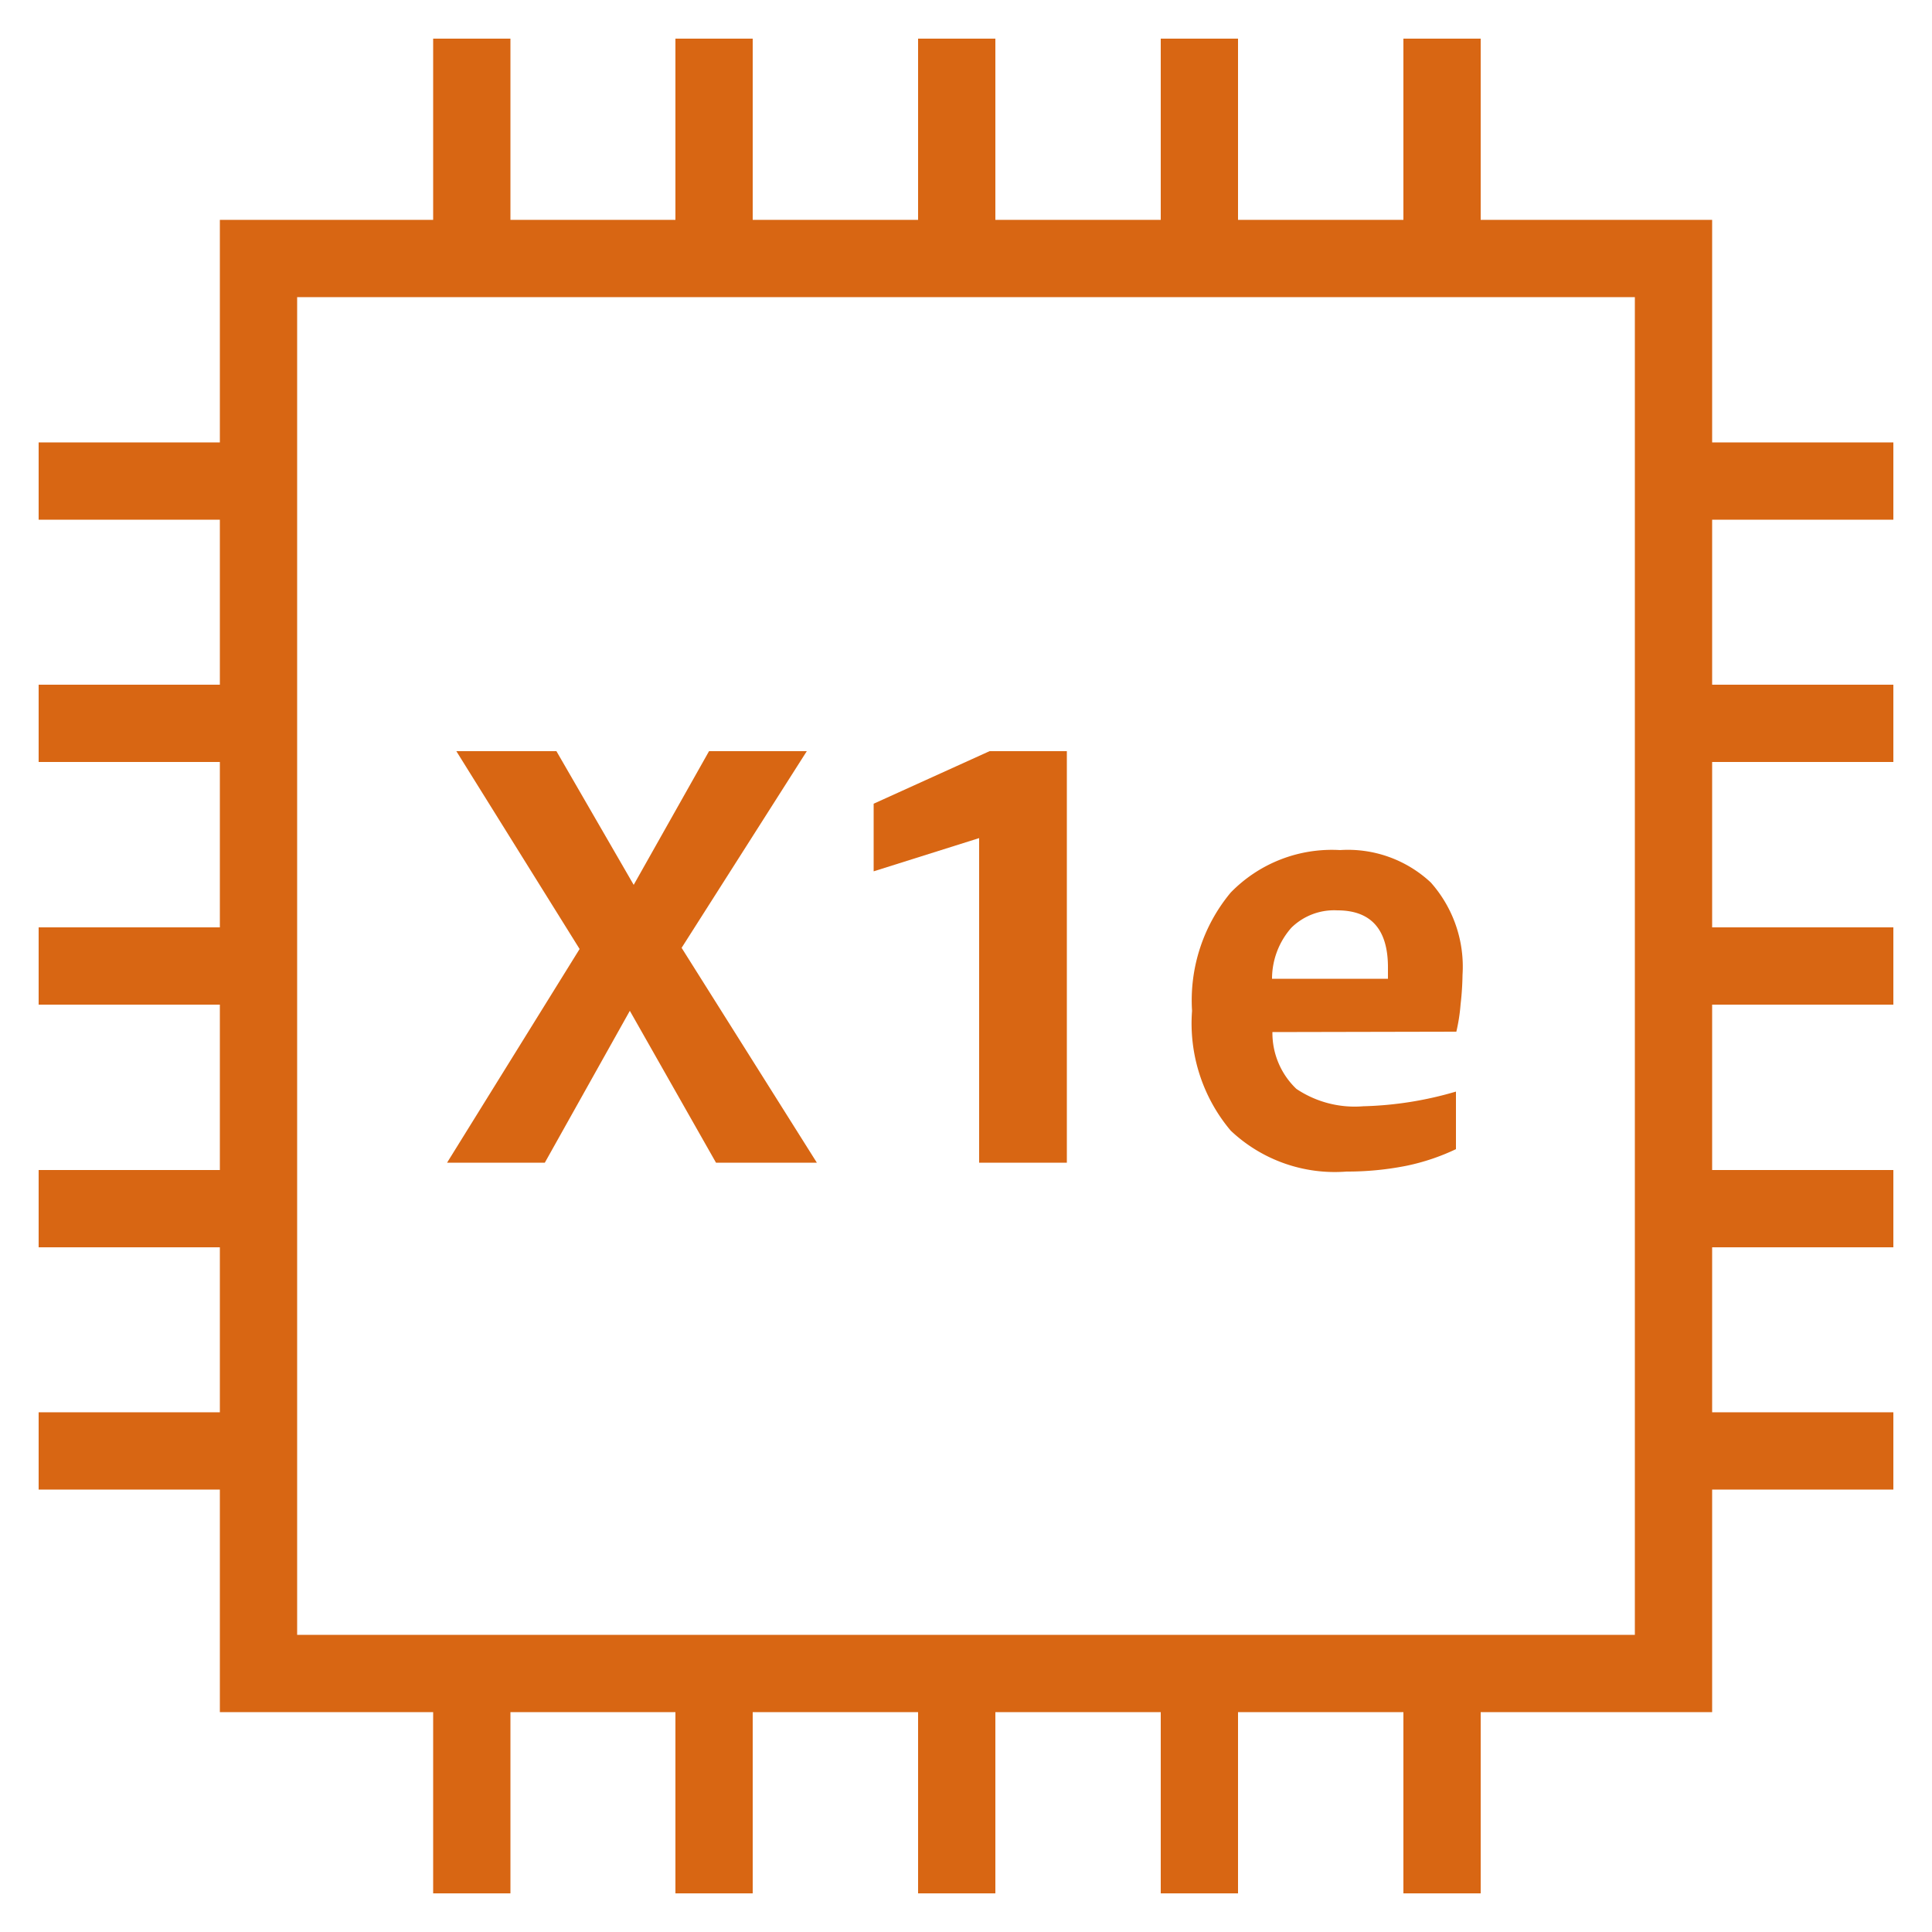 <svg id="Layer_1" data-name="Layer 1" xmlns="http://www.w3.org/2000/svg" width="50" height="50" viewBox="0 0 50 50"><title>Amazon-EC2_X1e-Instance_light-bg</title><path d="M18.53,30.09,16.3,26.16l-2.2,3.93H11.57L15,24.56l-3.19-5.12h2.59l2,3.46,1.95-3.46h2.53l-3.24,5.09,3.5,5.56Z" style="fill:#d86613"/><path d="M25.34,30.09v-8.4l-2.73.86V20.8l3-1.36h2V30.09Z" style="fill:#d86613"/><path d="M32.93,26.71a2,2,0,0,0,.62,1.47,2.71,2.71,0,0,0,1.73.45,9.24,9.24,0,0,0,2.4-.38v1.49a5.64,5.64,0,0,1-1.28.43,7.84,7.84,0,0,1-1.55.15,3.92,3.92,0,0,1-3-1.06,4.31,4.31,0,0,1-1-3.1,4.36,4.36,0,0,1,1-3.06A3.65,3.65,0,0,1,34.68,22a3.14,3.14,0,0,1,2.35.84,3.28,3.28,0,0,1,.82,2.39,7.42,7.42,0,0,1-.05.76,4.65,4.65,0,0,1-.11.71Zm1.68-3.15a1.58,1.58,0,0,0-1.19.45,2,2,0,0,0-.5,1.32h3v-.26C35.93,24.06,35.49,23.56,34.61,23.56Z" style="fill:#d86613"/><path d="M44.31,44.31H5.69V5.69H44.31Zm-36.62-2H42.31V7.69H7.69Z" style="fill:#d86613"/><rect x="11.21" y="1" width="2" height="5.69" style="fill:#d86613"/><rect x="17.48" y="1" width="2" height="5.69" style="fill:#d86613"/><rect x="23.76" y="1" width="2" height="5.69" style="fill:#d86613"/><rect x="30.04" y="1" width="2" height="5.69" style="fill:#d86613"/><rect x="36.32" y="1" width="2" height="5.69" style="fill:#d86613"/><rect x="11.21" y="43.31" width="2" height="5.69" style="fill:#d86613"/><rect x="17.48" y="43.31" width="2" height="5.69" style="fill:#d86613"/><rect x="23.76" y="43.31" width="2" height="5.69" style="fill:#d86613"/><rect x="30.04" y="43.31" width="2" height="5.69" style="fill:#d86613"/><rect x="36.32" y="43.31" width="2" height="5.69" style="fill:#d86613"/><rect x="43.31" y="11.45" width="5.69" height="2" style="fill:#d86613"/><rect x="43.31" y="17.72" width="5.69" height="2" style="fill:#d86613"/><rect x="43.31" y="24" width="5.69" height="2" style="fill:#d86613"/><rect x="43.31" y="30.28" width="5.69" height="2" style="fill:#d86613"/><rect x="43.31" y="36.55" width="5.69" height="2" style="fill:#d86613"/><rect x="1" y="11.45" width="5.69" height="2" style="fill:#d86613"/><rect x="1" y="17.72" width="5.69" height="2" style="fill:#d86613"/><rect x="1" y="24" width="5.69" height="2" style="fill:#d86613"/><rect x="1" y="30.28" width="5.69" height="2" style="fill:#d86613"/><rect x="1" y="36.55" width="5.69" height="2" style="fill:#d86613"/></svg>